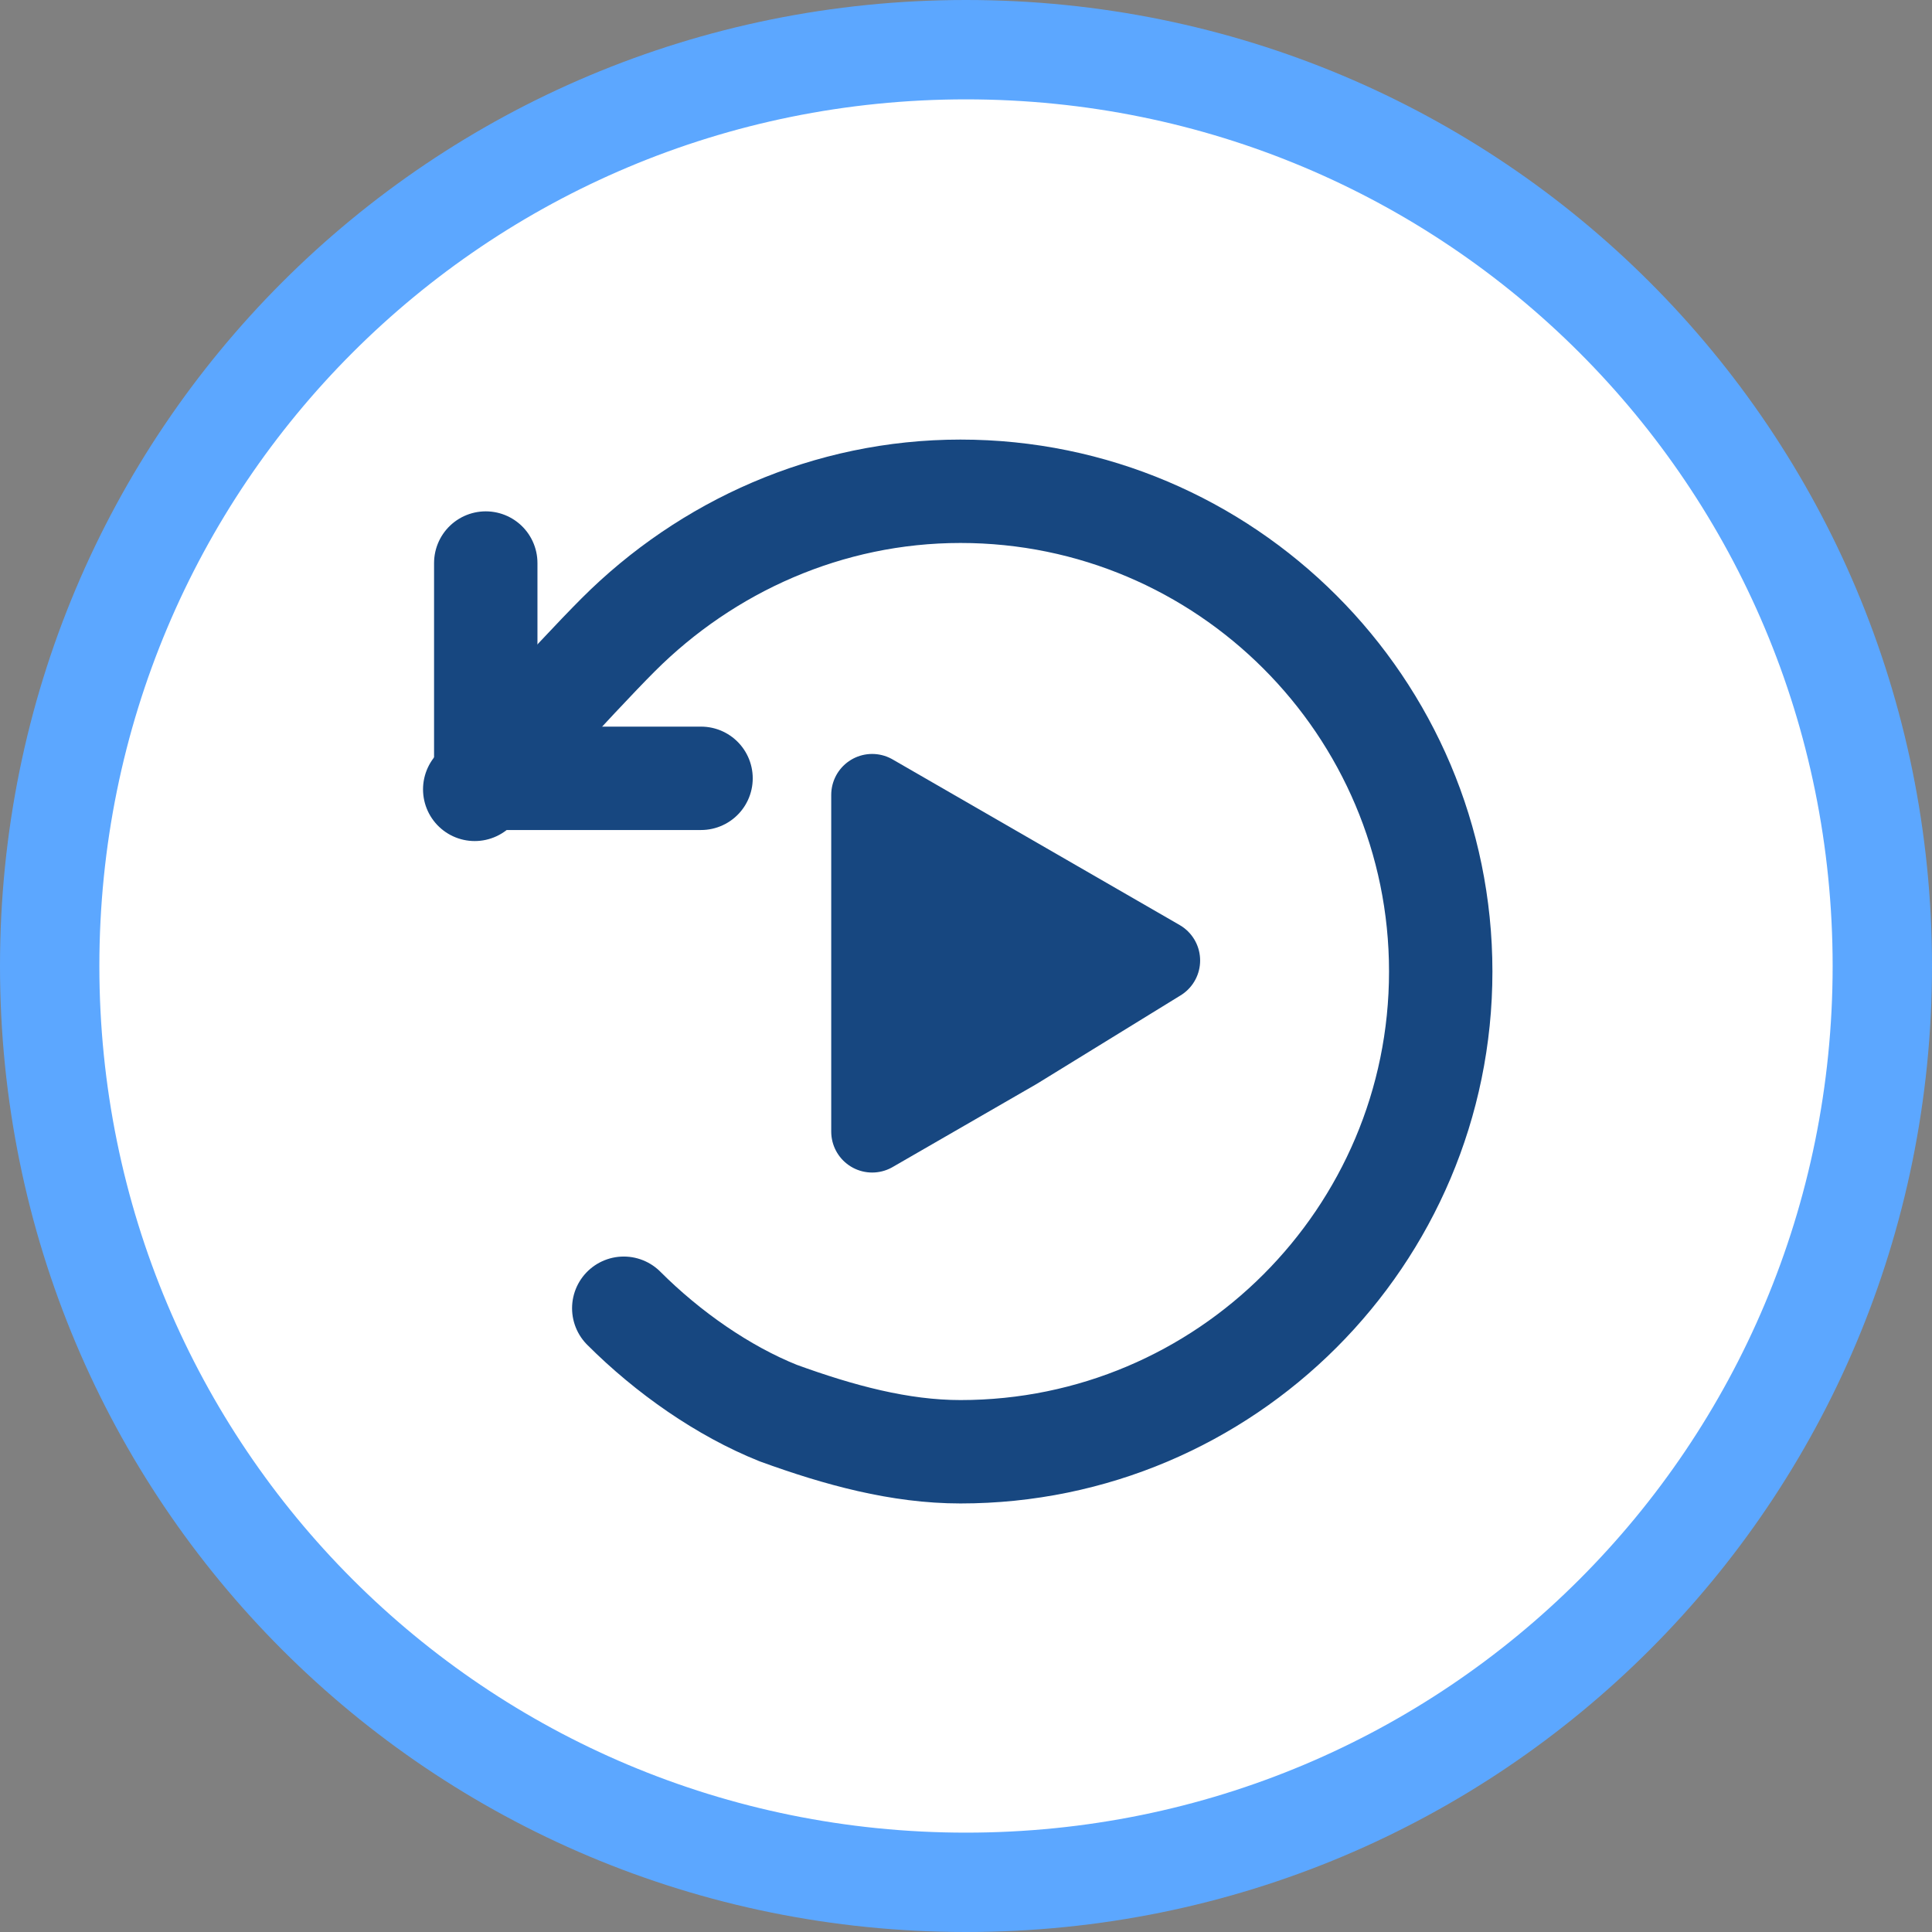 <?xml version="1.0" encoding="utf-8"?>
<!-- Generator: Adobe Illustrator 23.0.0, SVG Export Plug-In . SVG Version: 6.00 Build 0)  -->
<svg version="1.1" id="圖層_1" xmlns="http://www.w3.org/2000/svg" xmlns:xlink="http://www.w3.org/1999/xlink" x="0px" y="0px"
	 viewBox="0 0 35 35" style="enable-background:new 0 0 35 35;" xml:space="preserve">
<rect x="0" y="0" width="35" height="35" fill="#808080" stroke="none"/>
<style type="text/css">
	.st0{fill:#FFFFFF;}
	.st1{fill:#174780;stroke:#174780;stroke-width:1.483;stroke-linejoin:round;}
	.st2{fill:none;stroke:#174780;stroke-width:1.873;stroke-linecap:round;stroke-linejoin:round;}
	.st3{fill:#5CA7FF;}
</style>
<path class="st0" d="M0.9,17.5c0-9.2,7.4-16.6,16.6-16.6c9.2,0,16.6,7.4,16.6,16.6c0,9.2-7.4,16.6-16.6,16.6
	C8.3,34.1,0.9,26.7,0.9,17.5z"/>
<path class="st1" d="M15.8,17.5v-3.1l2.6,1.5l2.6,1.5L18.4,19l-2.6,1.5V17.5z"/>
<path class="st2" d="M11.3,23.7c0.8,0.8,1.8,1.5,2.8,1.9c1.1,0.4,2.2,0.7,3.3,0.7c4.8,0,8.7-3.9,8.7-8.7s-3.9-8.7-8.7-8.7
	c-2.4,0-4.6,1-6.2,2.6c-0.8,0.8-2.6,2.8-2.6,2.8"/>
<path class="st2" d="M8.8,10.2v3.9h3.9"/>
<path class="st3" d="M17.5,33.2c-8.7,0-15.7-7-15.7-15.7H0C0,27.2,7.8,35,17.5,35V33.2z M33.2,17.5c0,8.7-7,15.7-15.7,15.7V35
	C27.2,35,35,27.2,35,17.5H33.2z M17.5,1.8c8.7,0,15.7,7,15.7,15.7H35C35,7.8,27.2,0,17.5,0V1.8z M17.5,0C7.8,0,0,7.8,0,17.5h1.8
	c0-8.7,7-15.7,15.7-15.7V0z"/>
</svg>
